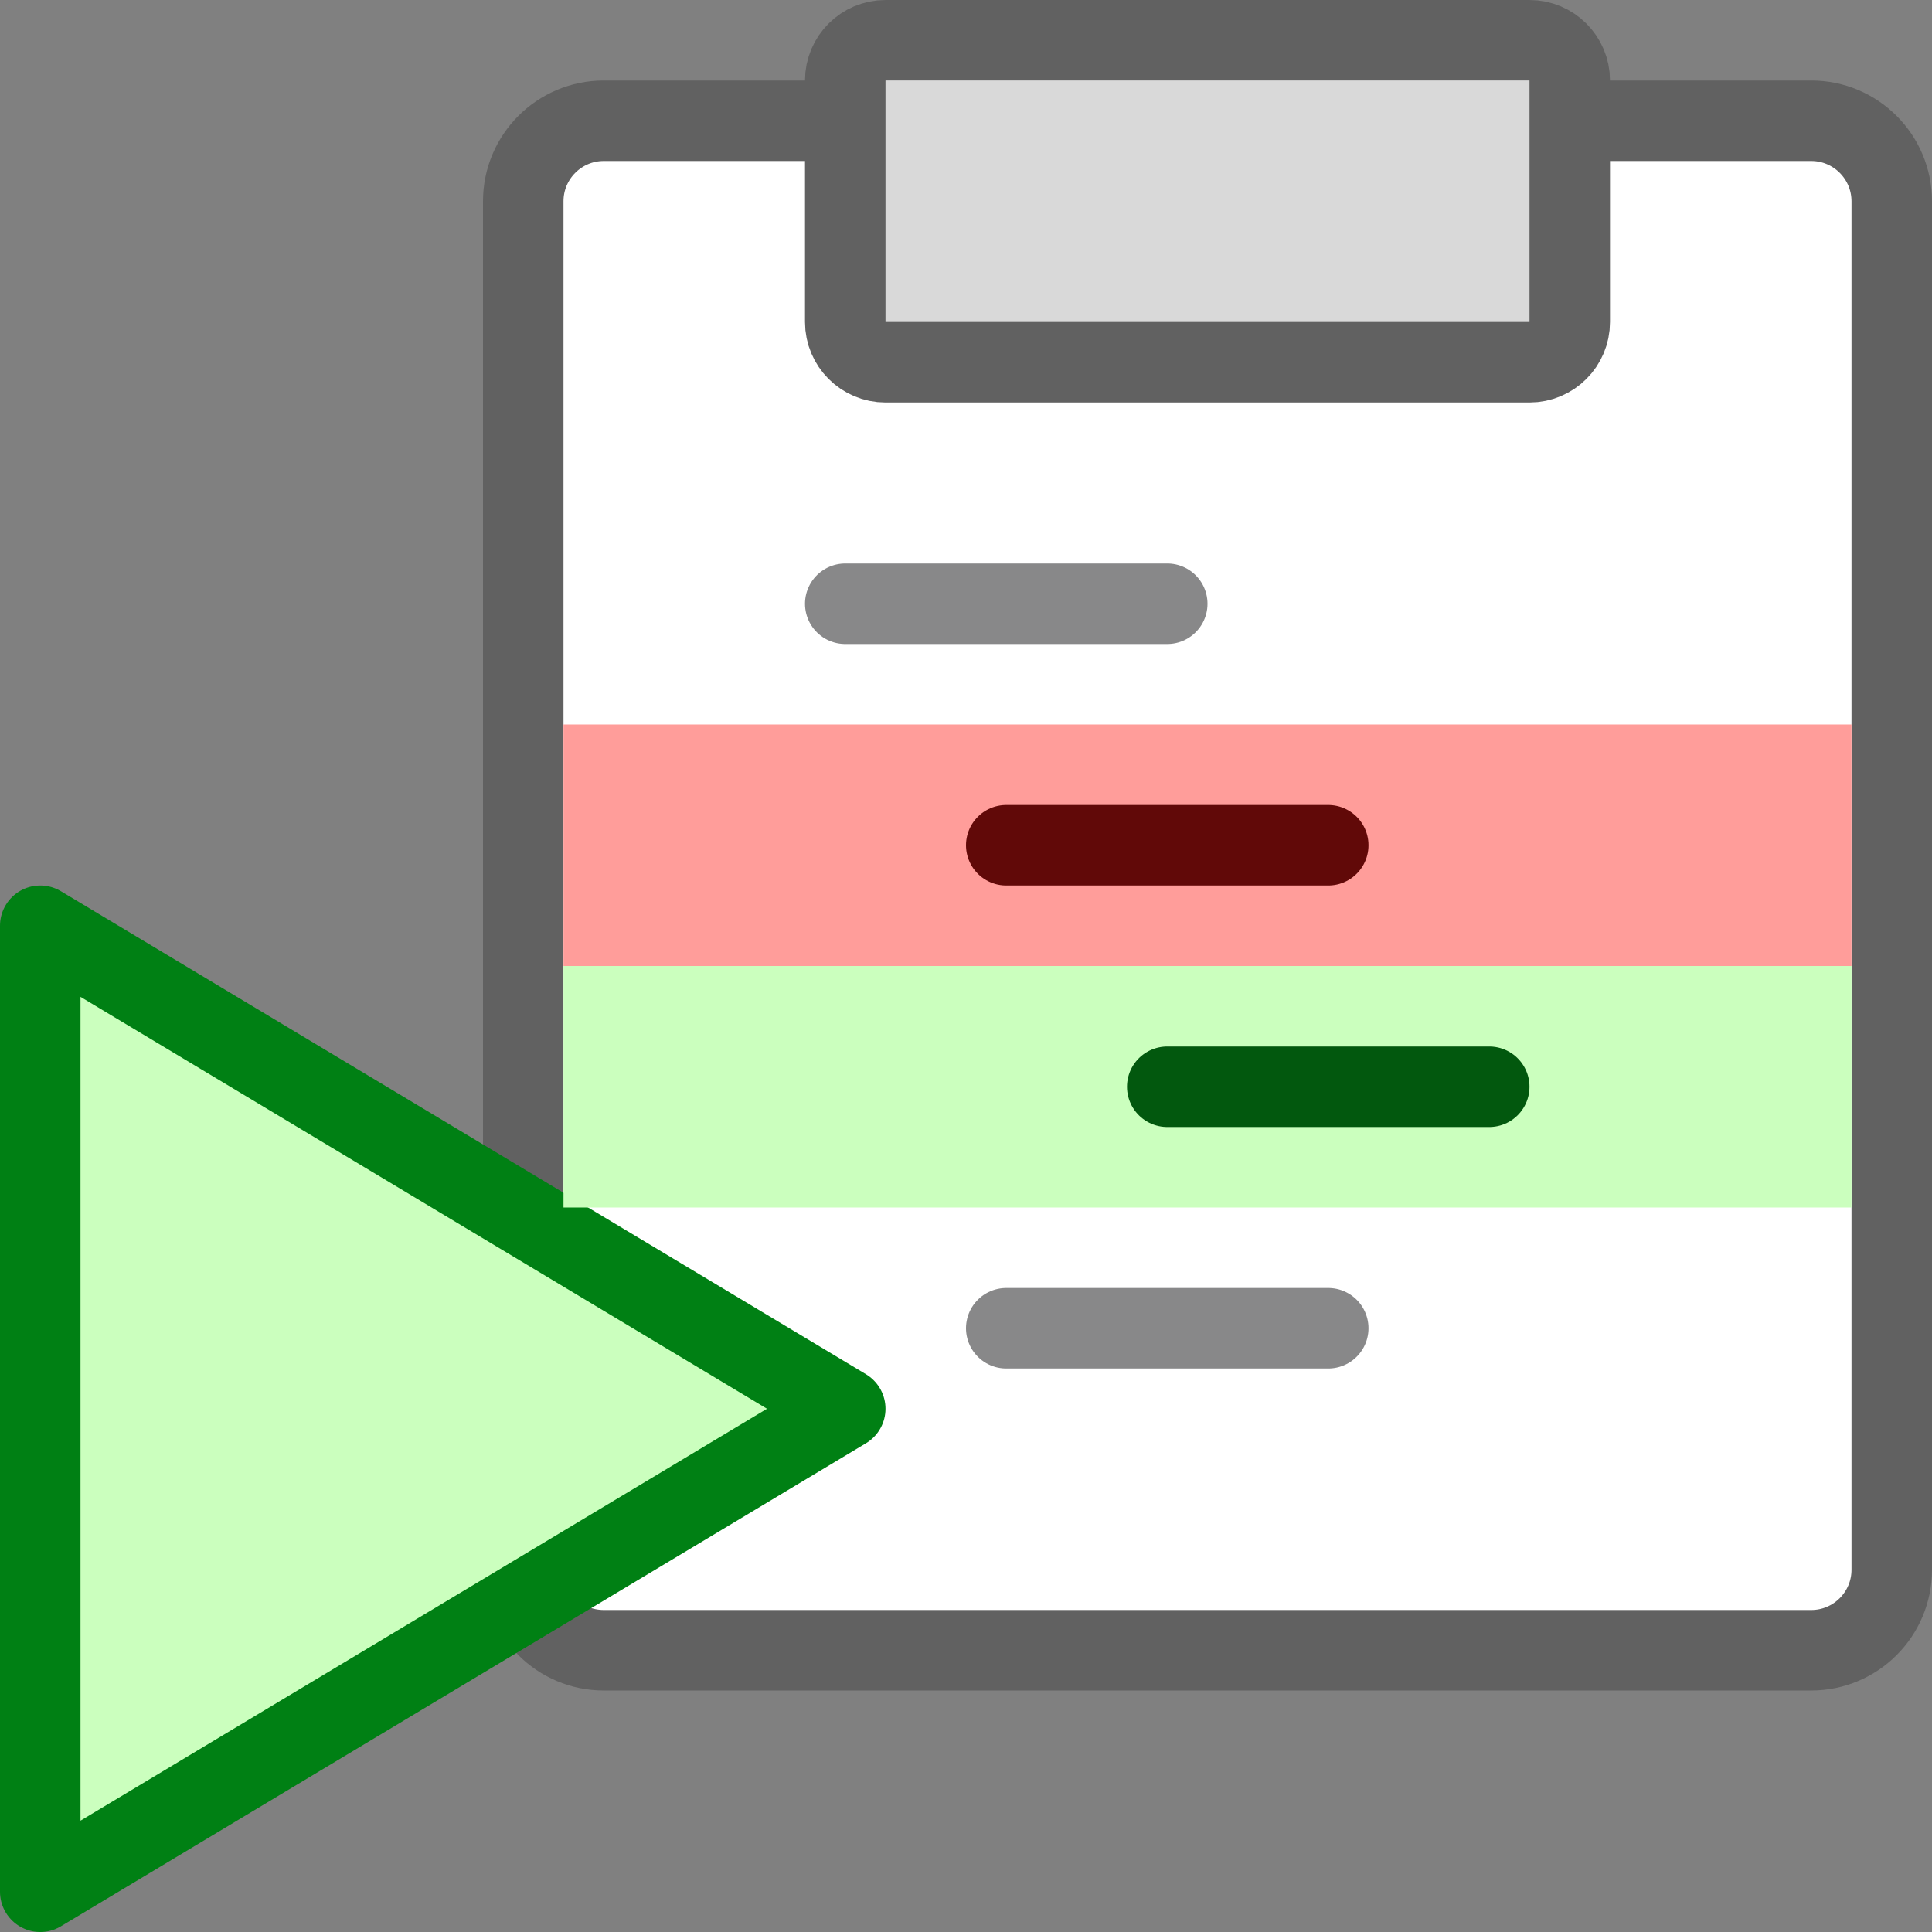 <svg width="24" height="24" viewBox="0 0 24 24" fill="none" xmlns="http://www.w3.org/2000/svg">
<rect x="0" y="0" width="24" height="24" fill="#808080" stroke="none"/>
<path d="M6.5 19.5V2.5C6.5 1.948 6.948 1.5 7.5 1.5H22.5C23.052 1.5 23.5 1.948 23.5 2.5V19.5C23.5 20.052 23.052 20.5 22.5 20.5H7.5C6.948 20.5 6.5 20.052 6.5 19.5Z" fill="#FFFFFF" stroke="#616161"/>
<path d="M10.5 4V1C10.5 0.724 10.724 0.5 11 0.5H19C19.276 0.5 19.5 0.724 19.5 1V4C19.5 4.276 19.276 4.5 19 4.5H11C10.724 4.5 10.5 4.276 10.5 4Z" fill="#D9D9D9" stroke="#616161"/>
<path d="M0.5 23.5V11.5L10.5 17.5L0.5 23.5Z" fill="#CBFFBE" stroke="#008014" stroke-linejoin="round"/>
<path d="M7 12H23V15H7V12Z" fill="#CBFFBE"/>
<path d="M18.5 13.5H14.5" stroke="#02580E" stroke-linecap="round" stroke-linejoin="round"/>
<path d="M7 9H23V12H7V9Z" fill="#FF9D9A"/>
<path d="M16.5 10.5H12.5" stroke="#610908" stroke-linecap="round" stroke-linejoin="round"/>
<path d="M14.5 7.5H10.5M16.5 16.5H14.5H12.5" stroke="#888889" stroke-linecap="round" stroke-linejoin="round"/>
</svg>
